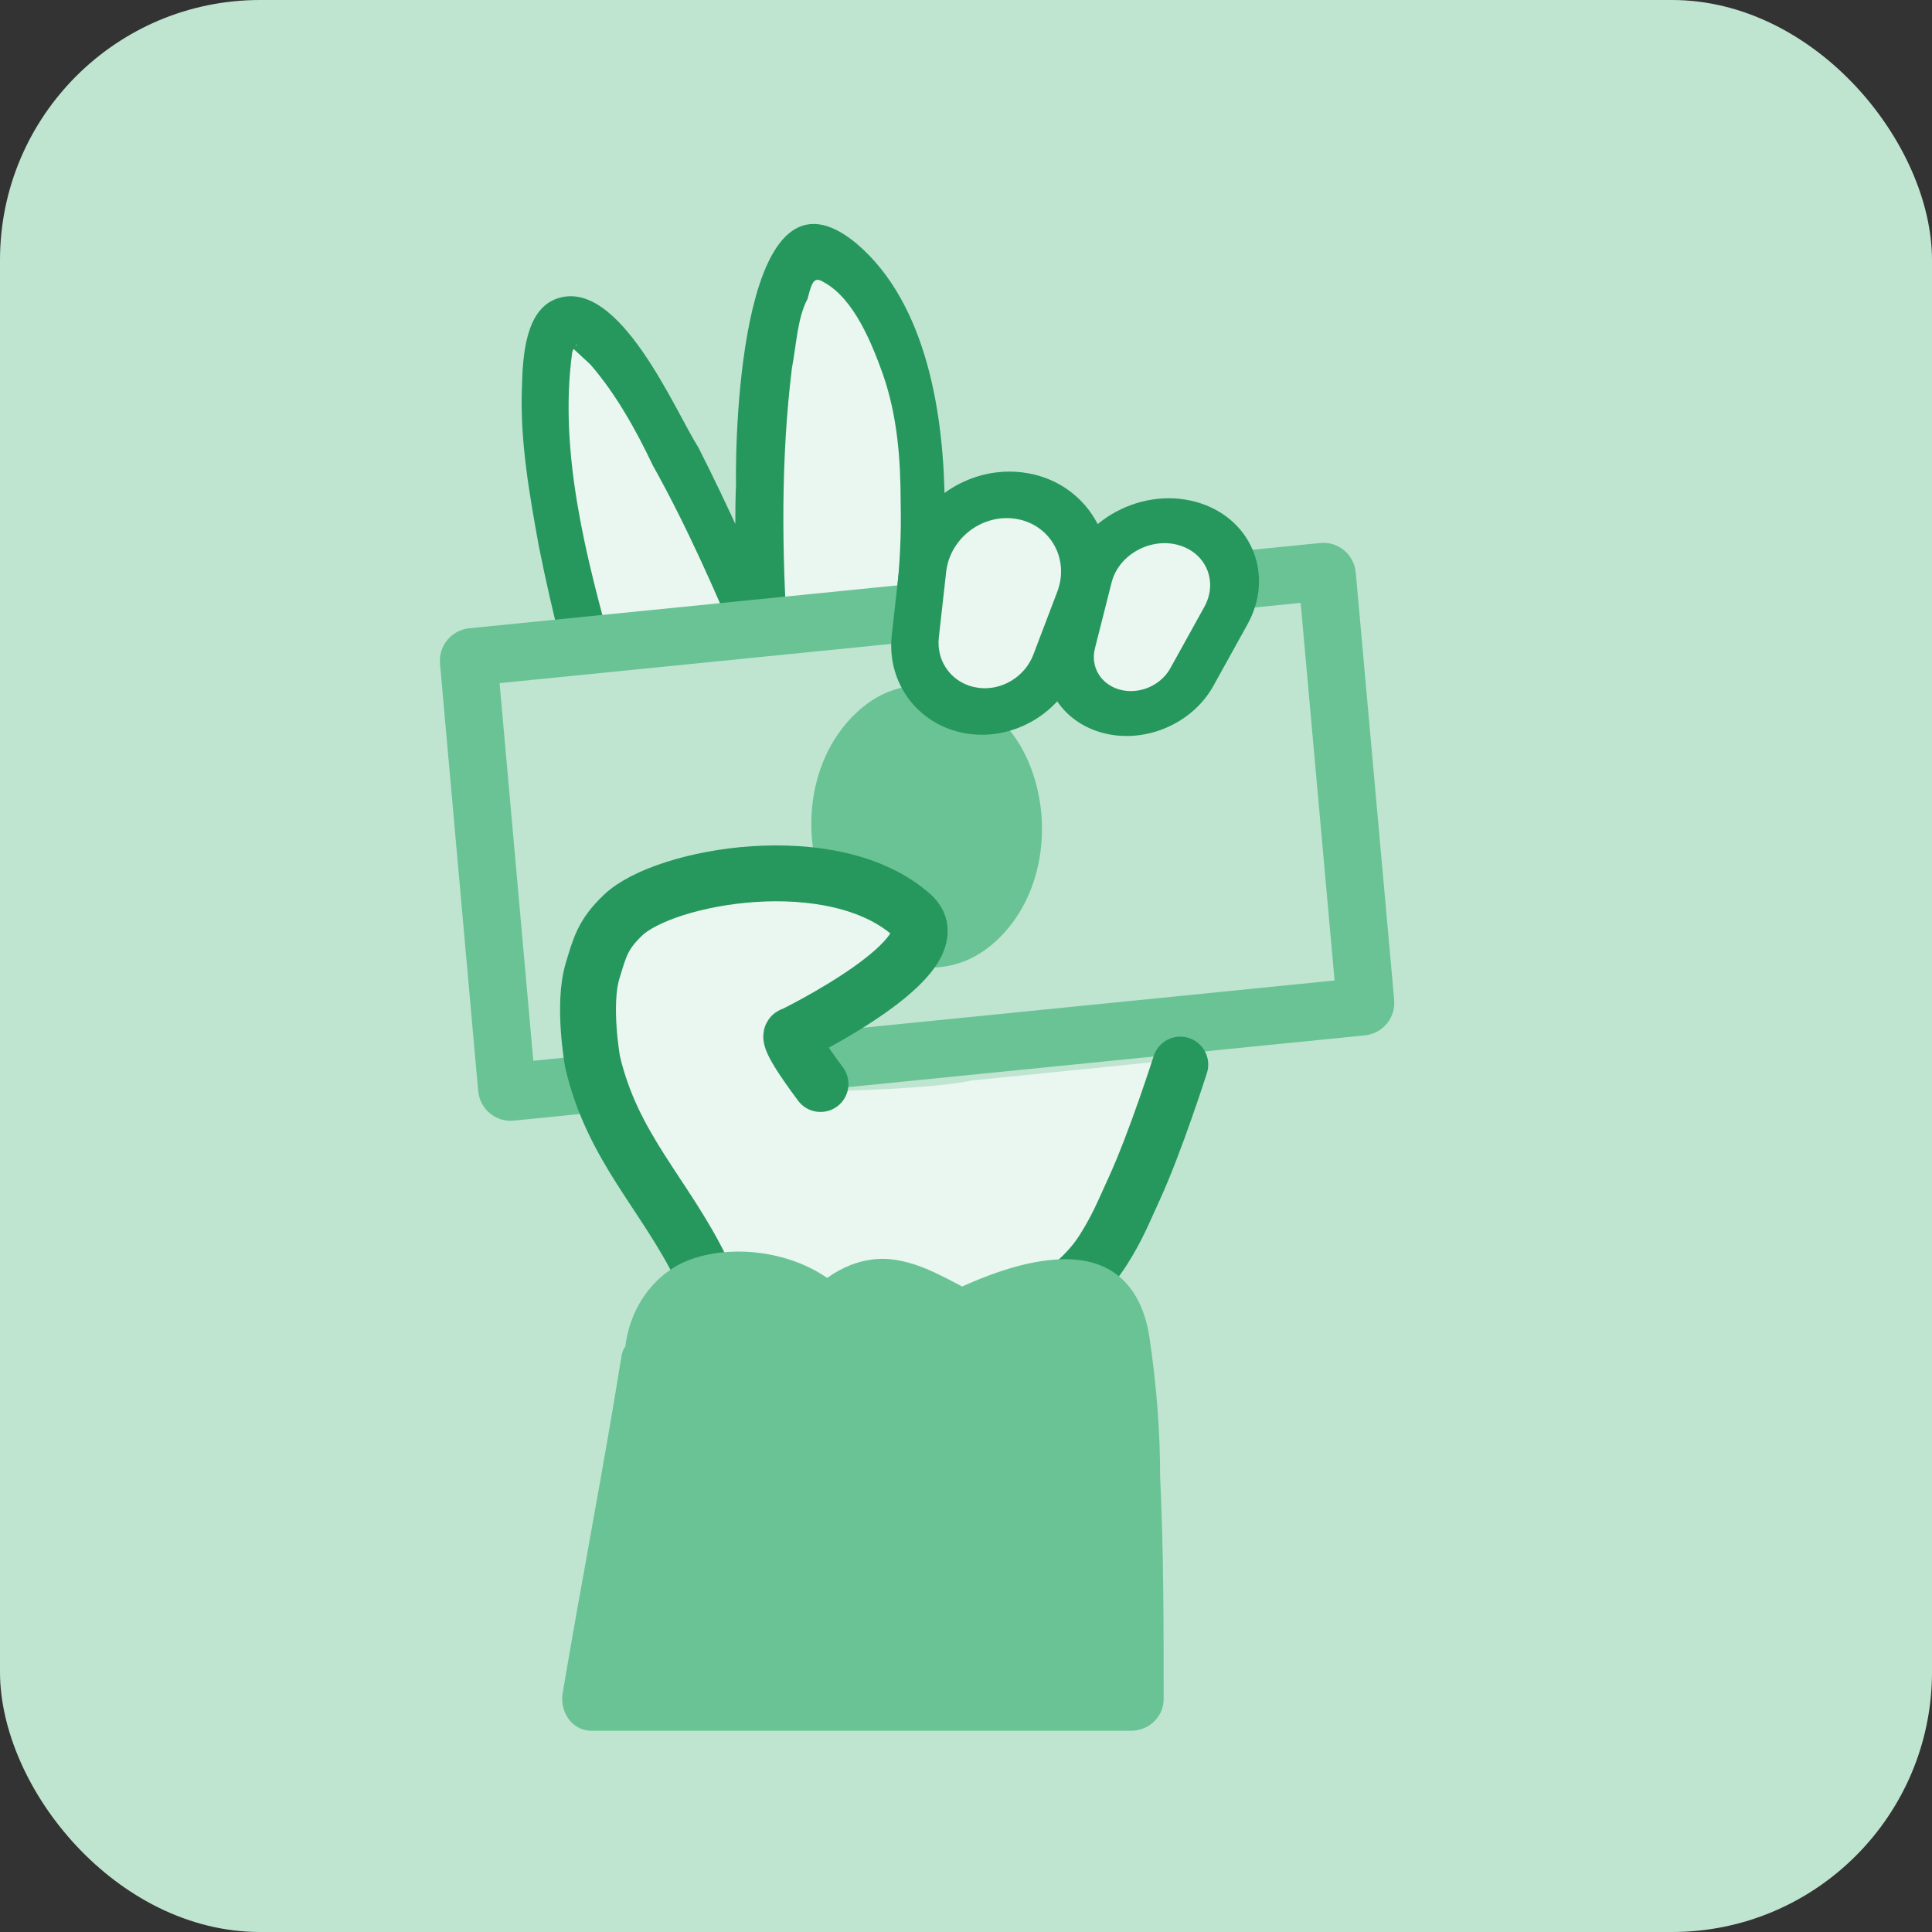 <svg width="104" height="104" viewBox="0 0 104 104" fill="none" xmlns="http://www.w3.org/2000/svg">
<rect x="0" y="0" width="104" height="104" fill="#333333" stroke="none"/>
<rect width="104" height="104" rx="14" fill="#BFE5D1"/>
<path d="M30.327 17.6C28.852 17.997 30.486 29.617 31.487 35.378L39.707 41.433C42.186 44.512 47.51 47.292 48.97 33.778C50.795 16.885 46.163 13.493 43.817 13.384C41.94 13.298 40.903 26.359 40.619 32.9C37.803 27.635 31.803 17.203 30.327 17.6Z" fill="#EAF6F0"/>
<path d="M57.952 47.909C57.458 52.09 55.243 56.378 52.299 59.215C51.563 59.924 50.236 61.168 49.465 61.381C48.538 61.604 47.588 61.496 46.649 61.554C44.772 61.669 43.051 61.774 41.174 61.889C41.666 62.191 42.002 62.503 42.495 62.805C38.887 53.892 35.57 44.63 33.034 35.32C31.57 30.096 30.071 24.375 30.796 19.017C30.785 18.852 31.075 18.502 31.075 18.502C30.941 18.842 30.605 18.531 30.773 18.686C30.941 18.842 31.445 19.309 31.781 19.621C33.148 21.198 34.225 23.125 35.146 25.061C36.941 28.272 38.435 31.668 39.941 35.229C40.503 36.523 42.525 36.233 42.421 34.745C42.075 29.784 42.03 24.639 42.633 19.786C42.866 18.61 42.918 17.112 43.475 16.081C43.718 15.07 43.863 14.895 44.356 15.197C45.989 16.093 46.945 18.526 47.529 20.151C48.317 22.427 48.478 24.742 48.484 27.067C48.558 30.383 48.175 33.894 47.299 37.103C46.945 38.785 49.338 39.303 49.692 37.621C50.556 34.246 50.939 30.736 50.853 27.254C50.831 22.439 49.935 16.35 46.094 13.098C39.925 7.996 39.568 23.129 39.619 26.115C39.502 28.945 39.699 31.756 39.738 34.577C40.509 34.364 41.291 34.316 42.218 34.093C40.724 30.697 39.23 27.302 37.592 24.081C36.358 22.164 33.335 14.876 29.963 16.079C28.276 16.68 28.137 19.18 28.096 20.843C27.979 23.673 28.5 26.631 29.009 29.422C30.456 36.641 32.673 43.645 35.203 50.631C36.766 55.019 38.33 59.407 40.206 63.775C40.397 64.262 40.901 64.729 41.526 64.691C43.56 64.566 45.594 64.442 47.784 64.307C48.566 64.259 49.36 64.377 50.131 64.164C51.672 63.737 52.988 62.328 54.17 61.259C57.404 58.072 60.053 53.26 60.501 48.417C60.542 46.754 58.149 46.236 57.952 47.909Z" fill="#26985D"/>
<path d="M75.036 30.516L29.316 35.125C28.787 35.18 28.392 35.687 28.444 36.253L30.509 59.359C30.561 59.925 31.035 60.348 31.564 60.293L77.284 55.684C77.812 55.629 78.207 55.122 78.155 54.556L76.091 31.437C76.038 30.872 75.564 30.461 75.036 30.516Z" fill="#BFE5D1"/>
<path d="M25.405 35.364L71.222 30.773C71.329 30.759 71.424 30.846 71.436 30.959L73.504 53.962C73.516 54.075 73.435 54.176 73.329 54.189L27.499 58.781C27.393 58.794 27.298 58.707 27.285 58.595L25.23 35.591C25.217 35.478 25.299 35.377 25.405 35.364Z" stroke="#6AC395" stroke-width="3.102"/>
<path d="M55.026 40.314C56.806 43.579 56.417 48.299 53.388 50.858C50.373 53.377 46.396 51.709 44.737 48.665C42.957 45.399 43.346 40.68 46.375 38.121C49.369 35.596 53.36 37.289 55.026 40.314Z" fill="#6AC395"/>
<path d="M58.559 31.181C59.138 28.891 61.81 27.473 64.104 28.239C66.209 28.941 67.072 31.189 65.989 33.144L64.158 36.447C63.309 37.979 61.379 38.764 59.71 38.256C58.134 37.776 57.267 36.286 57.661 34.73L58.559 31.181Z" fill="#EAF6F0"/>
<path fill-rule="evenodd" clip-rule="evenodd" d="M57.279 31.008C58.049 27.965 61.598 26.081 64.646 27.099C67.442 28.032 68.589 31.018 67.149 33.615L65.319 36.918C64.15 39.026 61.496 40.106 59.2 39.407C57.032 38.747 55.84 36.696 56.381 34.557L57.279 31.008ZM63.562 29.379C62.021 28.865 60.227 29.817 59.838 31.355L58.94 34.904C58.694 35.875 59.235 36.806 60.219 37.106C61.262 37.423 62.466 36.933 62.997 35.976L64.827 32.673C65.555 31.36 64.975 29.851 63.562 29.379Z" fill="#26985D"/>
<path d="M49.665 30.72C49.941 28.242 52.277 26.386 54.763 26.667C57.474 26.974 59.081 29.656 58.101 32.234L56.816 35.613C56.14 37.39 54.291 38.509 52.428 38.269C50.422 38.01 49.046 36.263 49.27 34.258L49.665 30.72Z" fill="#EAF6F0"/>
<path fill-rule="evenodd" clip-rule="evenodd" d="M48.4 30.655C48.757 27.456 51.773 25.059 54.983 25.423C58.483 25.819 60.558 29.281 59.292 32.61L58.007 35.989C57.111 38.344 54.661 39.828 52.192 39.509C49.532 39.166 47.709 36.851 48.005 34.193L48.4 30.655ZM54.546 27.91C52.783 27.71 51.128 29.027 50.932 30.783L50.537 34.321C50.386 35.673 51.314 36.852 52.667 37.026C53.924 37.189 55.171 36.434 55.627 35.235L56.912 31.857C57.607 30.028 56.468 28.128 54.546 27.91Z" fill="#26985D"/>
<path d="M52.318 58.161L63.501 57.033L59.18 67.682L54.689 71.511L38.533 71.511L37.391 68.082C36.625 67.81 34.02 62.862 32.516 57.033C30.18 47.974 35.898 47.454 42.663 47.454C45.157 47.454 55.065 48.581 43.039 55.722C41.645 56.549 44.918 58.728 44.918 58.728C44.918 58.728 50.269 58.621 52.318 58.161Z" fill="#EAF6F0"/>
<path d="M44.168 58.352C42.087 55.558 42.665 55.721 42.665 55.721C42.665 55.721 51.51 51.418 49.091 49.263C44.873 45.505 35.779 47.128 33.538 49.263C32.444 50.306 32.285 50.987 31.897 52.269C31.347 54.09 31.897 57.155 31.897 57.155C32.973 61.771 35.773 64.264 37.753 68.297C38.981 70.798 40.785 72.257 40.785 72.257L50.181 72.257C50.181 72.257 56.761 71.459 59.399 67.269C60.159 66.062 60.446 65.314 61.037 64.028C62.211 61.474 63.535 57.306 63.535 57.306" stroke="#26985D" stroke-width="3.008" stroke-linecap="round"/>
<path d="M35.016 73.647C35.016 73.647 34.827 69.105 40.11 69.484C43.255 69.667 44.418 71.566 44.418 71.566C44.418 71.566 46.384 69.105 49.12 70.244C51.871 71.566 51.871 71.566 51.871 71.566C51.871 71.566 59.324 67.783 60.299 71.566C61.274 75.348 61.274 91.831 61.274 91.831H31.871L35.016 73.647Z" fill="#6AC395"/>
<path d="M36.586 73.647C36.586 72.887 36.586 71.945 37.561 71.368C38.536 70.806 40.108 70.806 41.083 71.186C41.665 71.368 42.058 71.566 42.451 71.945C42.64 72.128 42.844 72.325 42.64 72.128C43.426 73.267 44.794 73.07 45.58 72.128C45.187 72.69 45.973 71.748 46.162 71.748C46.948 71.186 47.734 71.368 48.52 71.748C49.306 72.128 49.888 72.507 50.674 72.69C51.649 73.07 52.435 72.507 53.426 72.128C54.605 71.748 55.784 71.186 57.152 71.186C58.332 71.186 58.332 71.748 58.332 72.705C58.52 73.647 58.52 75.166 58.725 76.305C58.913 79.344 58.913 82.549 59.118 85.587C59.118 87.669 59.118 89.567 59.118 91.649C59.7 91.087 60.297 90.509 60.879 89.947C52.451 89.947 43.819 89.947 35.391 89.947C34.212 89.947 33.033 89.947 31.869 89.947C32.451 90.707 32.844 91.269 33.441 92.029C34.416 85.967 35.596 79.906 36.586 74.027C36.979 71.945 33.646 71.186 33.441 73.085C32.467 79.146 31.287 85.208 30.297 91.087C30.108 92.029 30.69 93.168 31.869 93.168C40.297 93.168 48.929 93.168 57.357 93.168C58.536 93.168 59.715 93.168 60.879 93.168C61.854 93.168 62.64 92.408 62.64 91.466C62.64 87.486 62.64 83.506 62.451 79.526C62.451 77.065 62.263 74.604 61.869 71.945C61.476 69.484 60.108 67.783 57.357 67.783C55.203 67.783 52.844 68.725 50.879 69.682C51.461 69.682 52.058 69.682 52.64 69.682C51.067 68.922 49.699 67.98 47.938 67.783C45.973 67.601 44.212 68.725 43.033 70.244C44.008 70.244 44.998 70.244 45.973 70.244C44.212 67.585 39.699 66.644 36.759 67.965C34.794 68.907 33.614 71.004 33.614 73.267C33.441 75.743 36.775 75.743 36.586 73.647Z" fill="#6AC395"/>
</svg>
